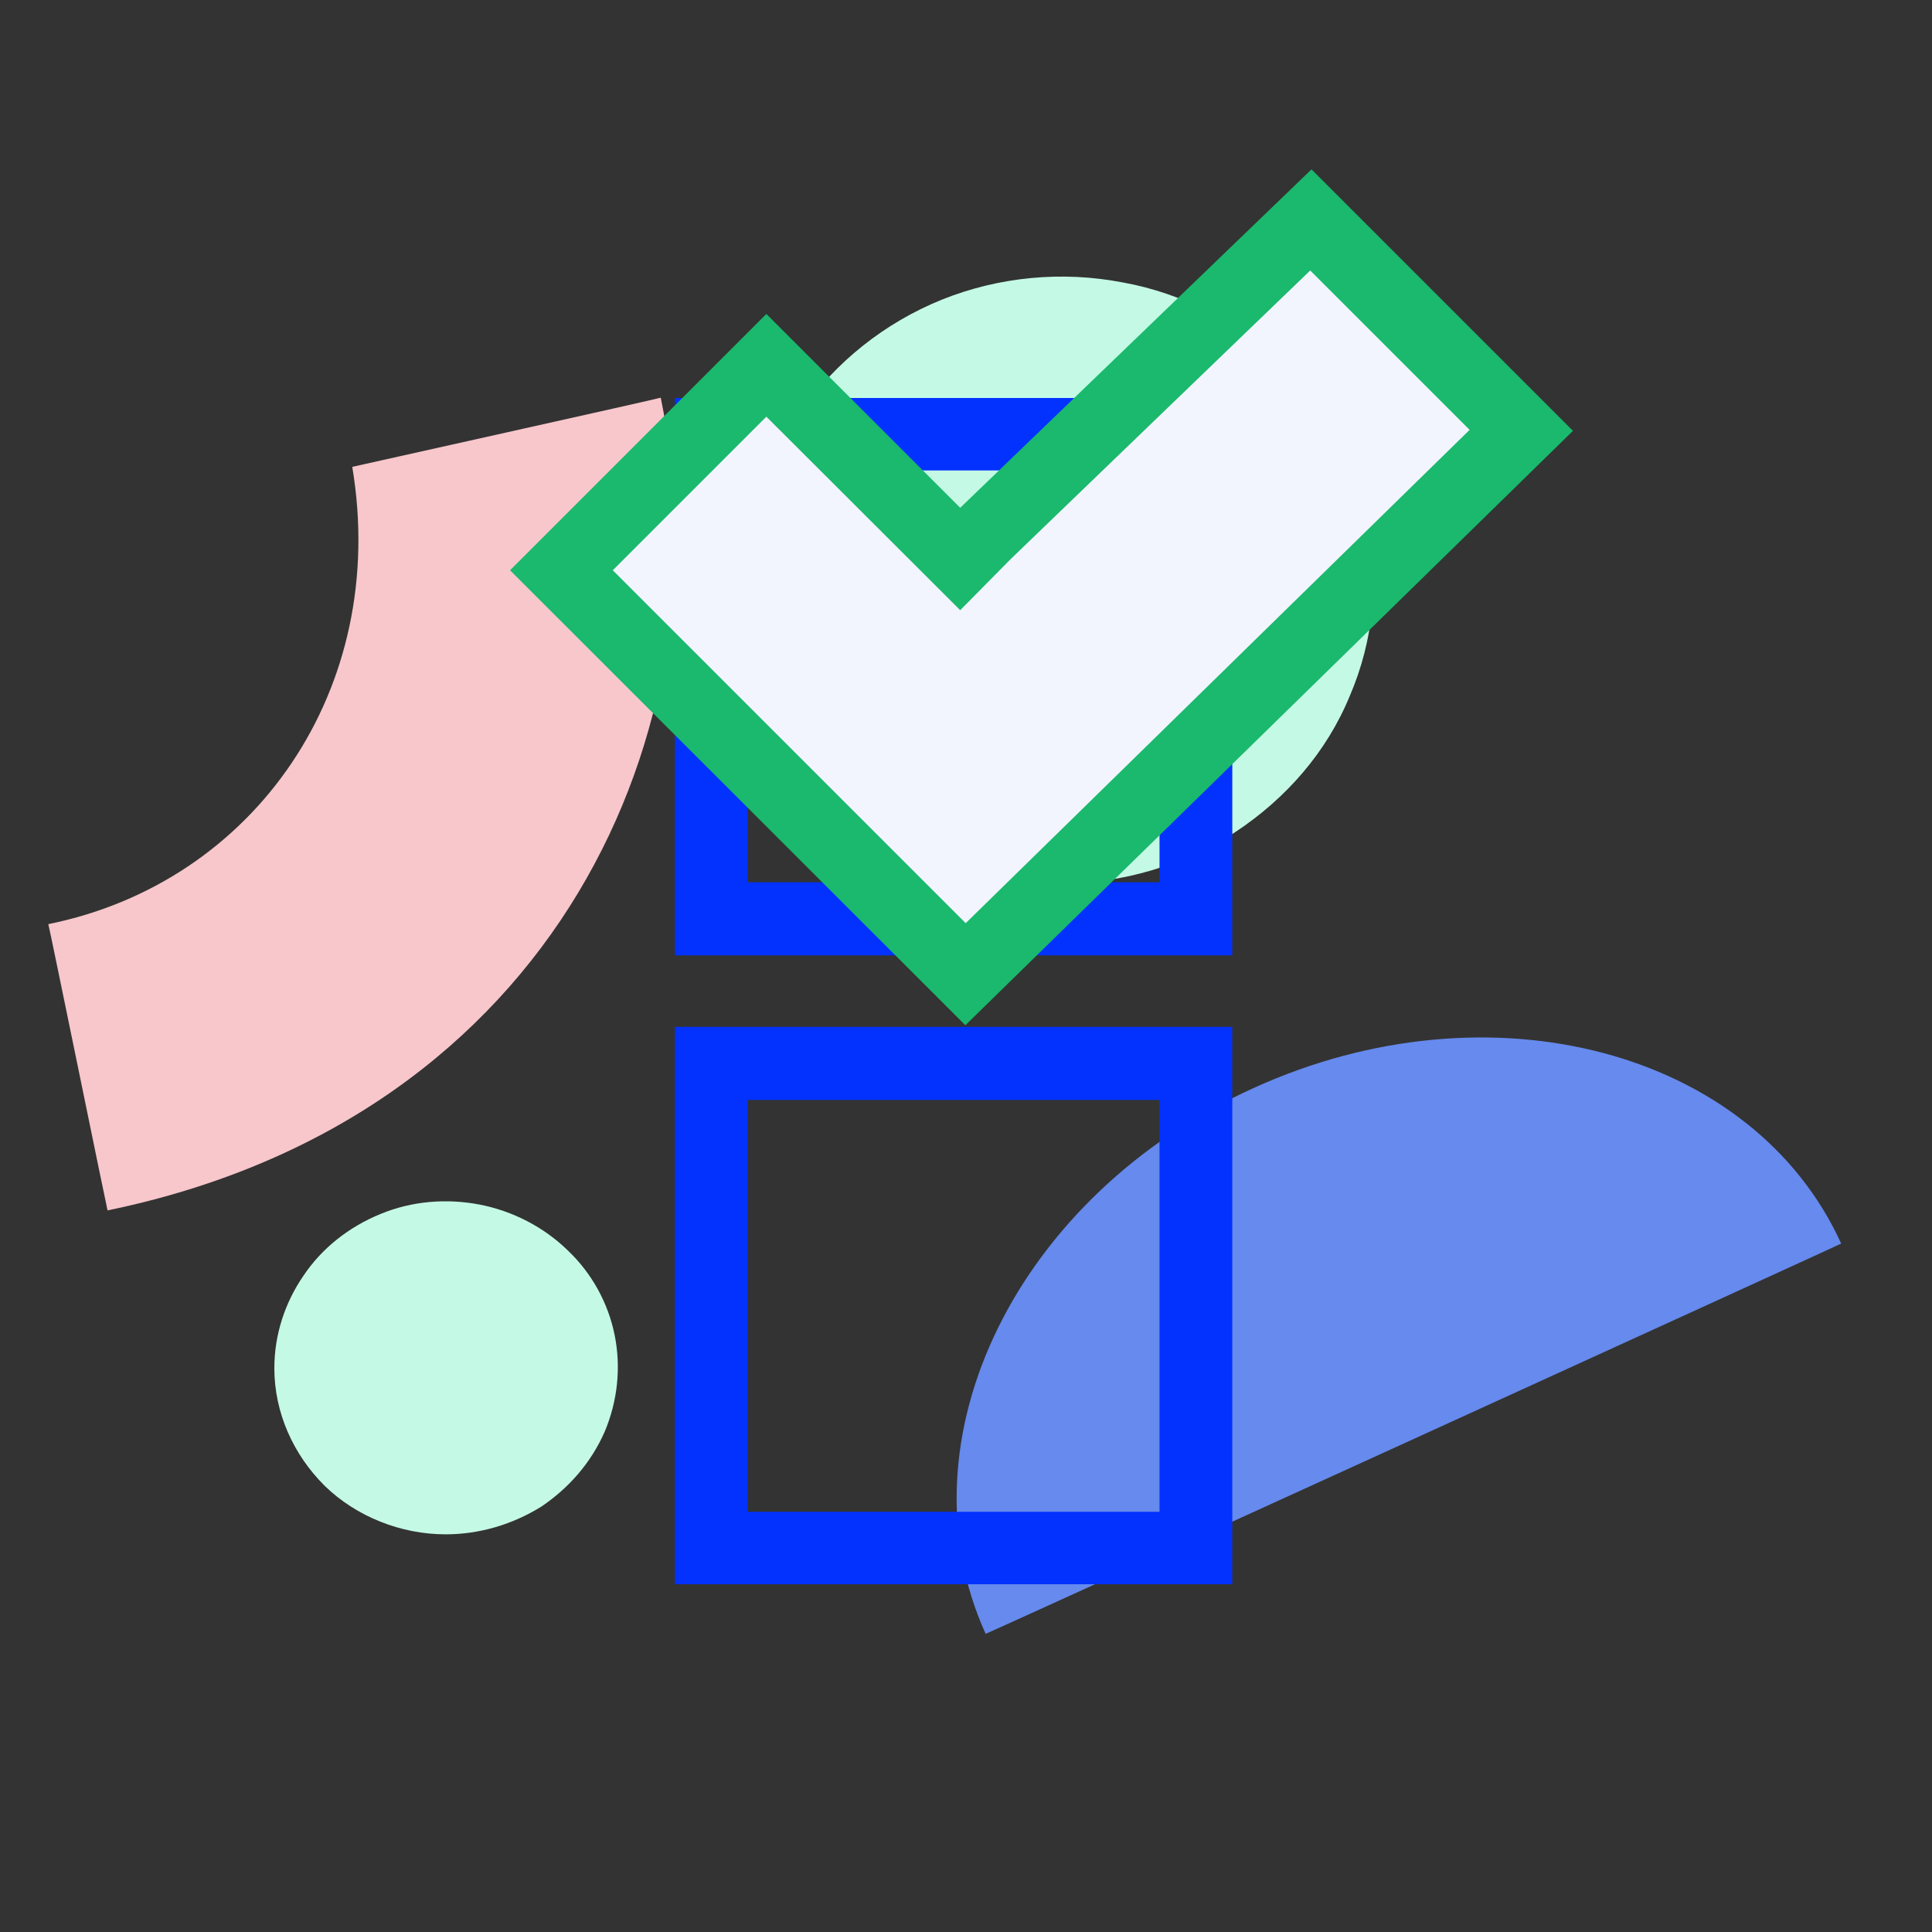<?xml version="1.0" encoding="utf-8"?>
<!-- Generator: Adobe Illustrator 26.0.1, SVG Export Plug-In . SVG Version: 6.00 Build 0)  -->
<svg version="1.1" id="Layer_1" xmlns="http://www.w3.org/2000/svg" xmlns:xlink="http://www.w3.org/1999/xlink" x="0px" y="0px"
	 viewBox="0 0 600 600" style="enable-background:new 0 0 600 600;" xml:space="preserve">
<rect x="0" y="0" width="600" height="600" fill="#333333" stroke="none"/>
<style type="text/css">
	.st0{fill:#F7C7CB;}
	.st1{fill:#668AED;}
	.st2{fill:#C4FAE5;}
	.st3{fill:#0332FF;}
	.st4{fill:#F2F4FE;}
	.st5{fill:#1AB96D;}
</style>
<path class="st0" d="M109.4,145C120.9,213.7,79.3,274,15,287c0.2,0.2,18.2,88.4,18.4,88.9c139.6-28.8,192.8-150,171.8-252.4
	C205.1,123.7,109.2,145,109.4,145z"/>
<path class="st1" d="M389.3,337.9c73.4-33.4,155.1-11.8,182.5,48.3c0.3,0-265.7,121.4-265.7,121.2
	C278.7,447,315.9,371.2,389.3,337.9z"/>
<path class="st2" d="M329.3,274.4c19.3,0,38-5.6,54.2-15.9c15.9-10.5,28.5-24.9,35.7-42.4c7.4-17.2,9.2-36.2,5.6-54.4
	s-13.1-35.2-26.4-48.3c-13.6-13.1-30.8-22.3-49.8-25.7c-18.7-3.6-38.3-1.8-56.2,5.4c-17.7,7.2-32.9,19.3-43.6,34.7
	c-10.5,15.4-16.4,33.6-16.4,52.4c0,25.2,10.3,48.8,28.5,66.5C278.9,264.4,303.6,274.4,329.3,274.4z"/>
<path class="st2" d="M138.4,476.5c10.6,0,20.8-3.1,29.7-8.6c8.6-5.8,15.5-13.7,19.7-23.3c4-9.5,5.1-19.9,3.1-29.9
	c-2-10-7.1-19.3-14.6-26.4c-7.5-7.3-17.1-12.2-27.3-14.2c-10.4-2-21.1-1.1-30.8,2.9c-9.8,4-18.2,10.6-23.9,19.1
	c-5.8,8.4-9.1,18.4-9.1,28.8c0,13.7,5.8,26.8,15.7,36.6C110.7,471,124.5,476.5,138.4,476.5z"/>
<path class="st3" d="M382.7,296.7H209.6V123.6h173.1V296.7z M232.2,274h127.9V146.1H232.2V274z"/>
<path class="st3" d="M382.7,492H209.6V318.9h173.1V492z M232.2,469.5h127.9V341.6H232.2V469.5z"/>
<g>
	<path class="st4" d="M290.2,165.5l8,8l8-8l101-97.3l65.3,65.3l-172.6,169L174.4,177.1l63.6-63.6L290.2,165.5z"/>
	<path class="st5" d="M299.8,318.4L158.4,177.1L238,97.5l60.2,60.2L407.3,52.6l81.2,81.2L299.8,318.4z M190.3,177.1l109.6,109.6
		l156.5-153.2l-49.5-49.5l-93,89.6l-15.7,15.9L238,129.4L190.3,177.1z"/>
</g>
</svg>
